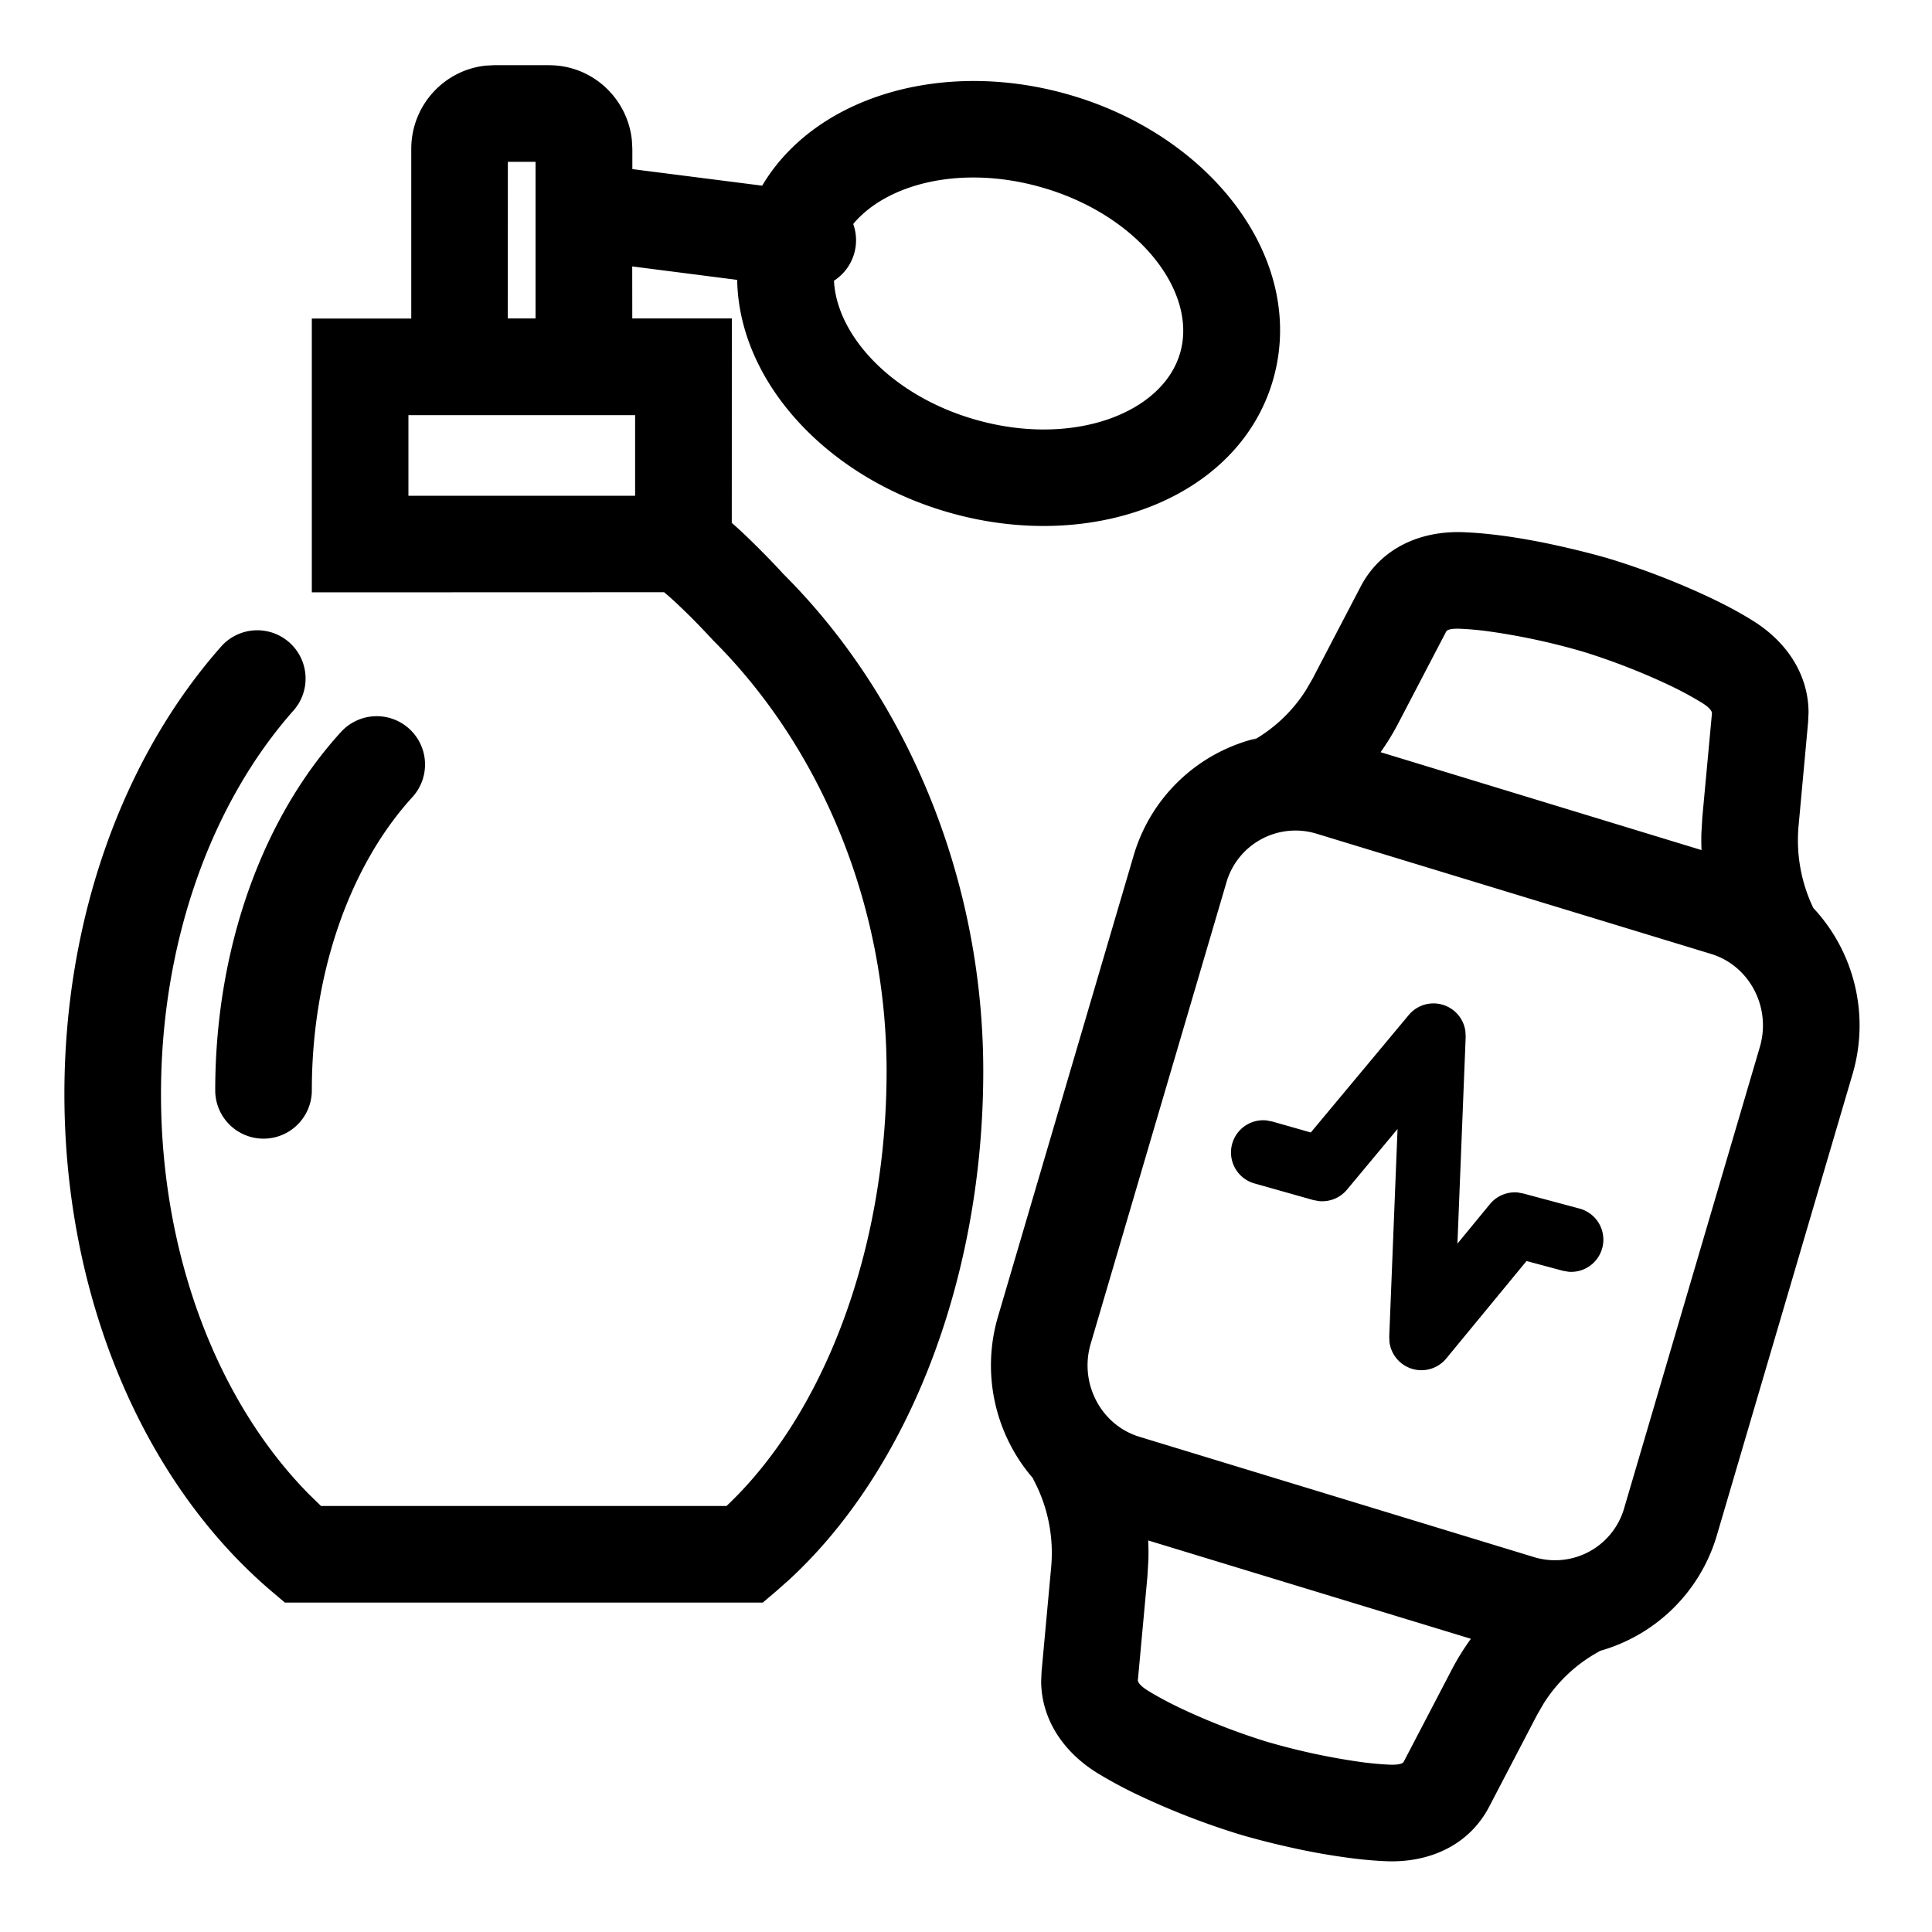 <svg xmlns="http://www.w3.org/2000/svg" width="30" height="30" viewBox="0 0 30 30">
    <g fill="none" fill-rule="evenodd">
        <path fill="#fff" d="M0 0h30v30H0z"/>
        <path fill="#000" fill-rule="nonzero" d="M22.72 8.264c.17.006.35.022.537.045.306.038.627.096.954.169.297.066.55.132.732.184l.1.03a11.799 11.799 0 0 1 1.477.572c.252.118.484.241.691.37.526.324.87.831.872 1.43l-.007.151-.148 1.61c-.04.44.04.88.229 1.274.623.666.885 1.641.609 2.581l-2.104 7.151a2.637 2.637 0 0 1-1.815 1.803l-.028.017a2.34 2.34 0 0 0-.85.802l-.1.173-.745 1.428c-.31.595-.922.872-1.594.847a6.32 6.32 0 0 1-.537-.046 10.257 10.257 0 0 1-.953-.168 12.48 12.48 0 0 1-.732-.185l-.1-.03a11.76 11.76 0 0 1-1.477-.572 6.949 6.949 0 0 1-.691-.368c-.526-.325-.871-.832-.873-1.431l.007-.151.148-1.61c.044-.47-.05-.942-.27-1.356l-.015-.033a2.681 2.681 0 0 1-.54-2.508l2.104-7.151a2.636 2.636 0 0 1 1.904-1.826l-.074.047a2.34 2.34 0 0 0 .851-.802l.1-.173.745-1.427c.31-.595.922-.872 1.594-.847zM17.829 23.92c.005.101.006.203.003.305l-.015.253-.148 1.61c-.003.03.034.09.16.167.154.095.337.192.541.288a10.297 10.297 0 0 0 1.277.495 10.285 10.285 0 0 0 1.532.329c.147.018.284.03.408.035.112.004.17-.012.195-.029l.013-.013.745-1.428c.088-.17.189-.332.3-.485l-5.011-1.527zm-9.3-22.907c.67 0 1.218.515 1.283 1.168l.007.132v.313l2.016.257c.813-1.371 2.764-1.964 4.7-1.431 2.235.614 3.74 2.535 3.249 4.388-.493 1.86-2.755 2.75-4.995 2.133-1.93-.53-3.316-2.034-3.342-3.627l-1.63-.209.001.808h1.546l-.001 3.174a6.81 6.81 0 0 1 .294.273c.21.204.403.406.504.518 1.91 1.901 3.107 4.72 3.107 7.722 0 3.196-1.144 6.171-3.011 7.895l-.203.18-.21.178h-7.42l-.21-.178C2.215 23.005 1 20.127 1 16.987c0-2.7.898-5.217 2.445-6.96a.75.75 0 0 1 1.122.995C3.27 12.482 2.5 14.644 2.5 16.988c0 2.495.875 4.772 2.297 6.214l.188.183h6.296c1.513-1.426 2.486-3.978 2.486-6.753 0-2.6-1.036-5.036-2.69-6.685-.108-.117-.28-.3-.465-.478l-.108-.103a4.571 4.571 0 0 0-.192-.17l-5.47.002V4.946h1.544V2.312c0-.67.506-1.226 1.159-1.293l.132-.007h.85zM19.04 13.715l-2.104 7.151c-.181.616.161 1.262.756 1.444l6.139 1.872a1.117 1.117 0 0 0 1.392-.774l2.104-7.151c.18-.616-.162-1.262-.756-1.444l-6.14-1.871a1.117 1.117 0 0 0-1.391.773zm3.715 2.3l.004.086-.128 3.21.505-.614a.5.5 0 0 1 .434-.18l.081.015.877.235a.5.5 0 0 1-.17.981l-.088-.015-.566-.152-1.246 1.513a.5.5 0 0 1-.882-.252l-.004-.086.129-3.225-.786.943a.5.5 0 0 1-.438.176l-.082-.015-.91-.257a.5.5 0 0 1 .183-.98l.088.017.598.17 1.521-1.824a.5.5 0 0 1 .88.254zm-16.4-4.698a.75.75 0 0 1 .049 1.06c-.97 1.063-1.562 2.73-1.562 4.554a.75.75 0 1 1-1.5 0c0-2.184.72-4.214 1.953-5.565a.75.75 0 0 1 1.06-.049zm16.31-1.554c-.113-.004-.171.011-.196.029l-.012.013-.745 1.427a3.89 3.89 0 0 1-.274.448l4.983 1.52a3.938 3.938 0 0 1-.002-.26l.015-.253.149-1.61c.003-.03-.035-.09-.16-.167a5.506 5.506 0 0 0-.542-.289 10.335 10.335 0 0 0-1.277-.495 10.285 10.285 0 0 0-1.531-.328 4.838 4.838 0 0 0-.409-.035zM9.862 6.446H6.342v1.252h3.52V6.446zm3.42-3.009l-.033.042a.747.747 0 0 1-.299.88c.042.863.919 1.806 2.235 2.168 1.514.417 2.897-.128 3.147-1.072.253-.95-.68-2.14-2.197-2.557-1.198-.33-2.315-.057-2.852.54zm-4.965-.924h-.431l-.001 2.432h.431V2.513z"/>
    </g>
</svg>
